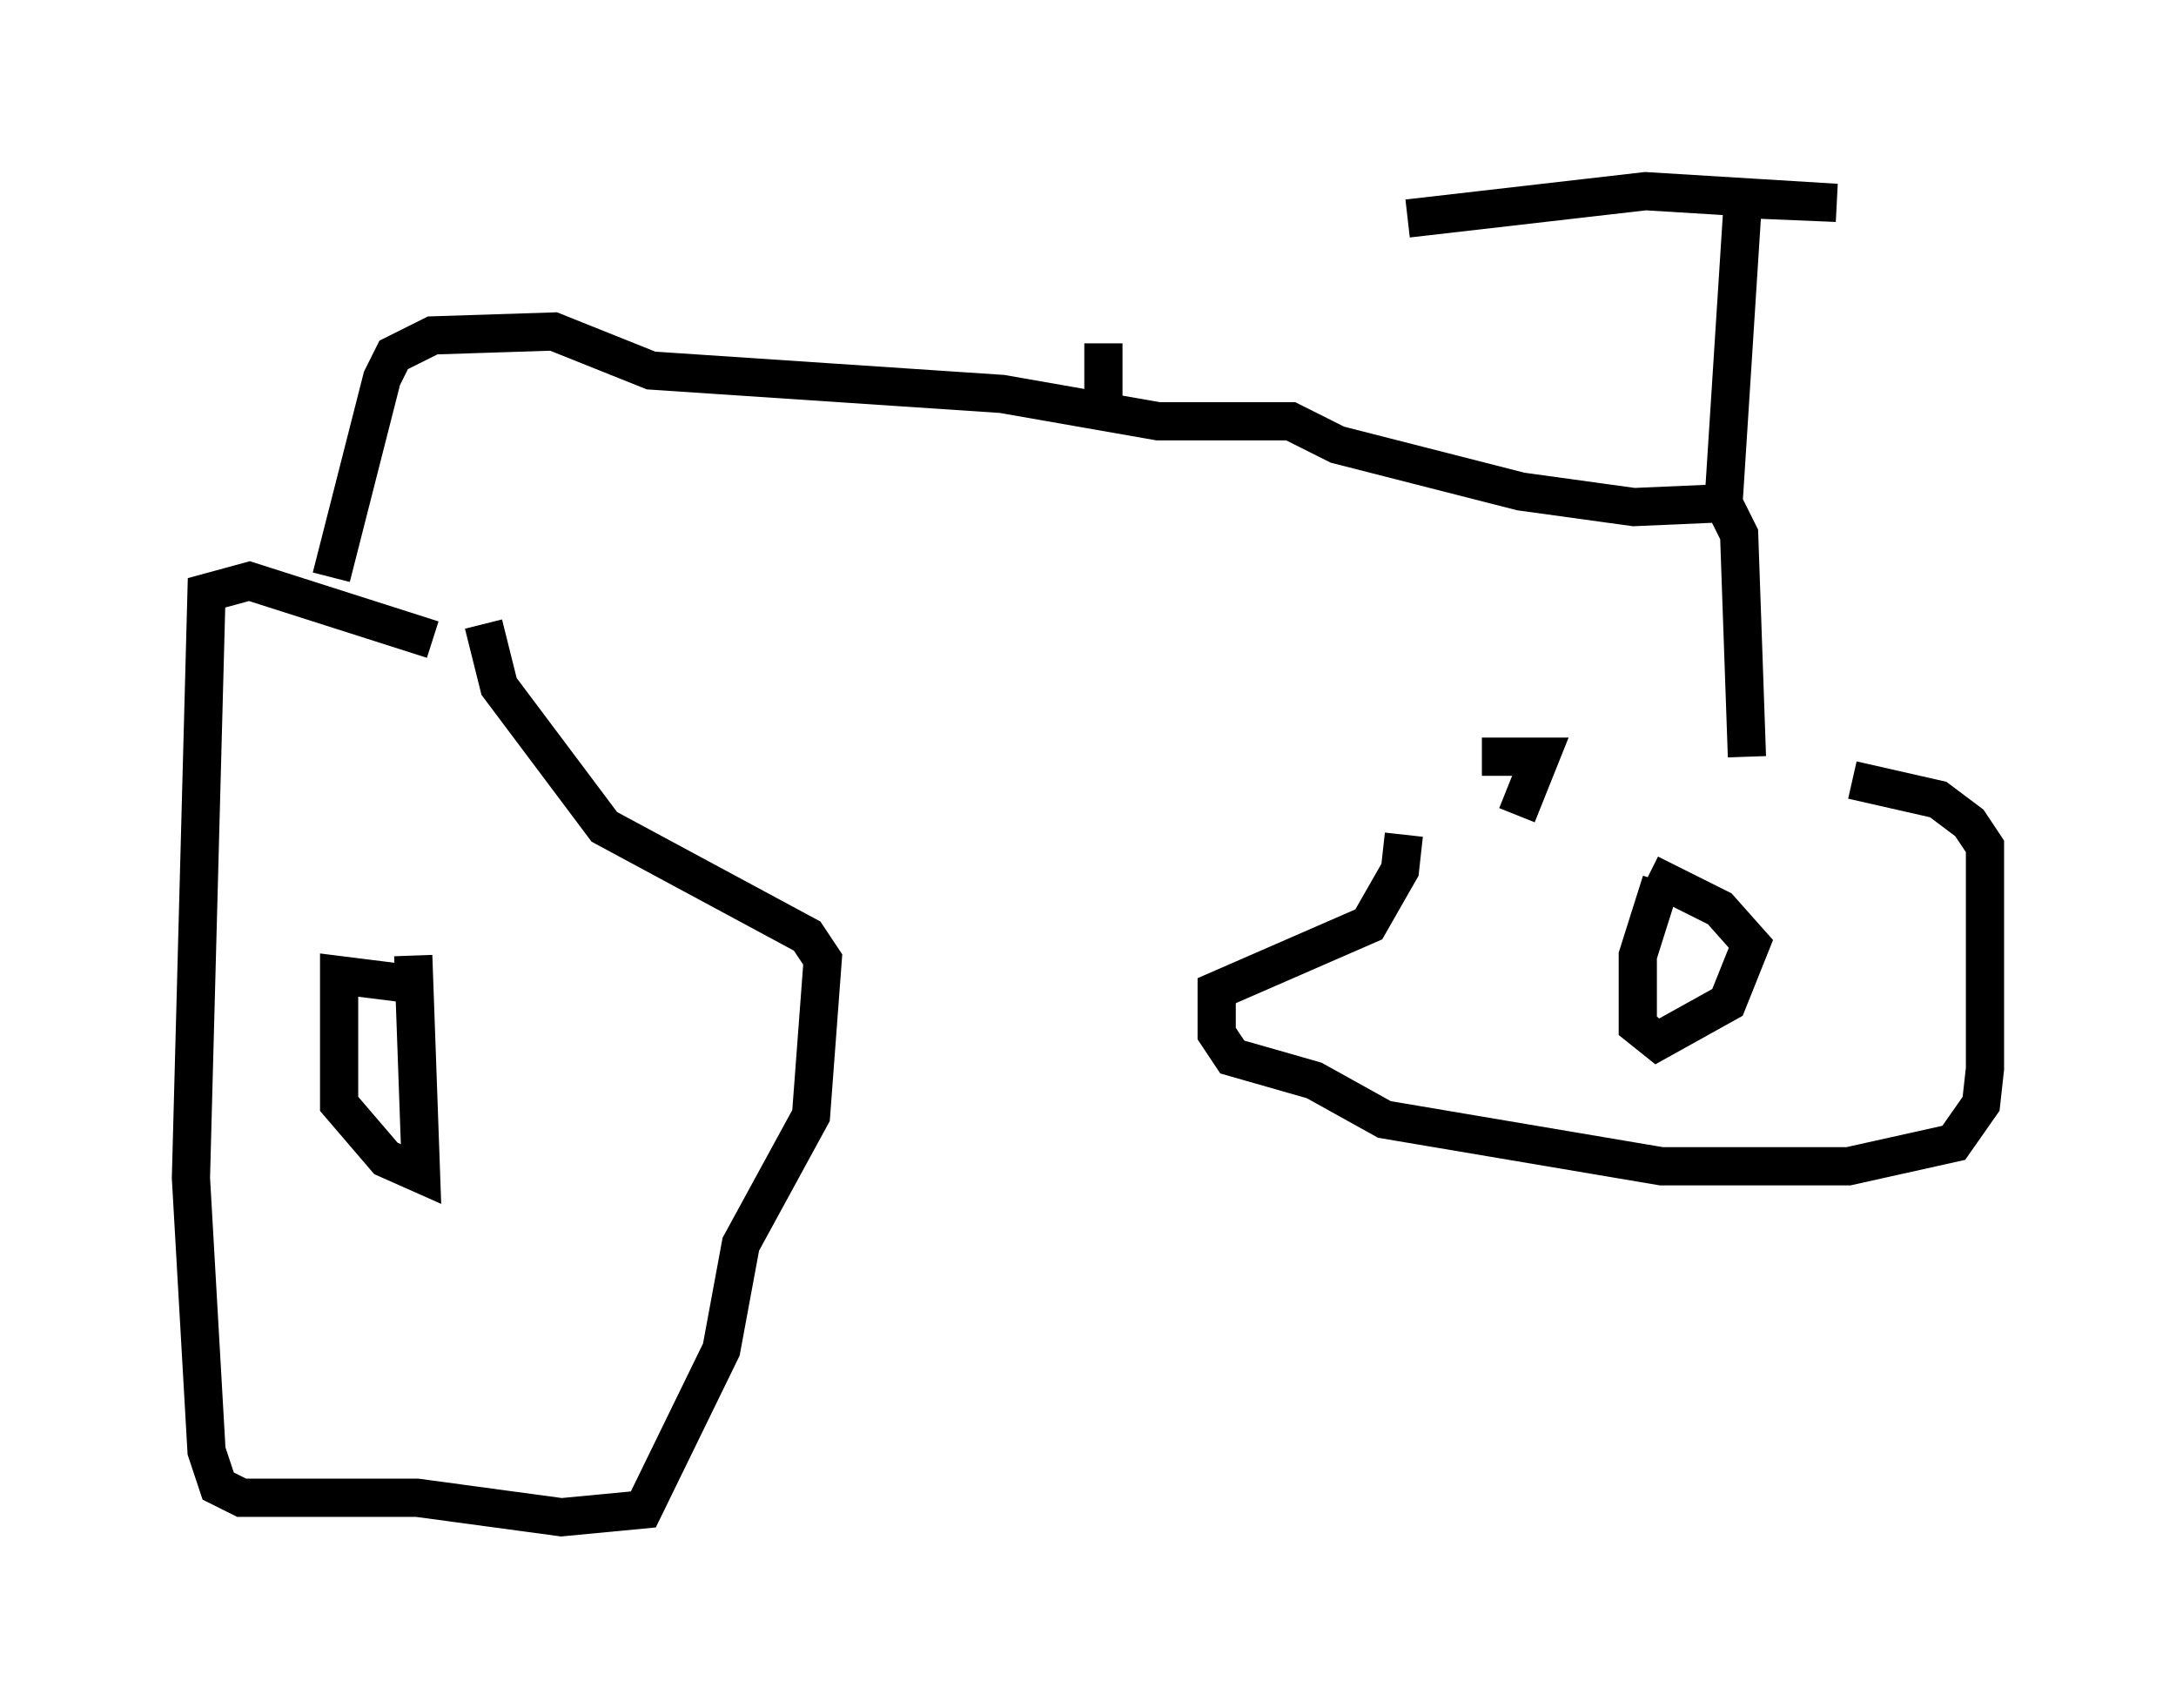 <?xml version="1.0" encoding="utf-8" ?>
<svg baseProfile="full" height="44.709" version="1.1" width="56.959" xmlns="http://www.w3.org/2000/svg" xmlns:ev="http://www.w3.org/2001/xml-events" xmlns:xlink="http://www.w3.org/1999/xlink"><defs /><rect fill="white" height="44.709" width="56.959" x="0" y="0" /><path d="M38.688, 19.802 m9.8, 0.613 l2.246, 0.51 0.817, 0.613 l0.408, 0.613 0.0, 5.819 l-0.102, 0.919 -0.715, 1.021 l-2.756, 0.613 -4.9, 0.0 l-7.248, -1.225 -1.838, -1.021 l-2.144, -0.613 -0.408, -0.613 l0.0, -1.123 3.981, -1.735 l0.817, -1.429 0.102, -0.919 m2.96, -0.51 l0.613, -1.531 -1.531, 0.0 m-26.134, -3.471 l0.408, 1.633 2.756, 3.675 l5.308, 2.858 0.408, 0.613 l-0.306, 4.083 -1.838, 3.369 l-0.51, 2.756 -2.042, 4.185 l-2.144, 0.204 -3.777, -0.51 l-4.594, 0.0 -0.613, -0.306 l-0.306, -0.919 -0.408, -7.146 l0.408, -15.313 1.123, -0.306 l4.798, 1.531 m31.85, 6.125 l1.838, 0.919 0.817, 0.919 l-0.613, 1.531 -1.838, 1.021 l-0.51, -0.408 0.0, -1.838 l0.613, -1.94 m-32.667, 1.94 l0.204, 5.717 -0.919, -0.408 l-1.225, -1.429 0.0, -3.369 l1.633, 0.204 m-1.838, -10.617 l1.327, -5.206 0.306, -0.613 l1.021, -0.51 3.165, -0.102 l2.552, 1.021 9.188, 0.613 l4.083, 0.715 3.471, 0.0 l1.225, 0.613 4.798, 1.225 l2.96, 0.408 2.348, -0.102 l0.408, 0.817 0.204, 5.819 m-0.613, -6.635 l0.51, -7.963 2.45, 0.102 l-5.002, -0.306 -6.227, 0.715 m-7.963, 4.9 l0.0, -1.633 " fill="none" stroke="black" stroke-width="1" /></svg>